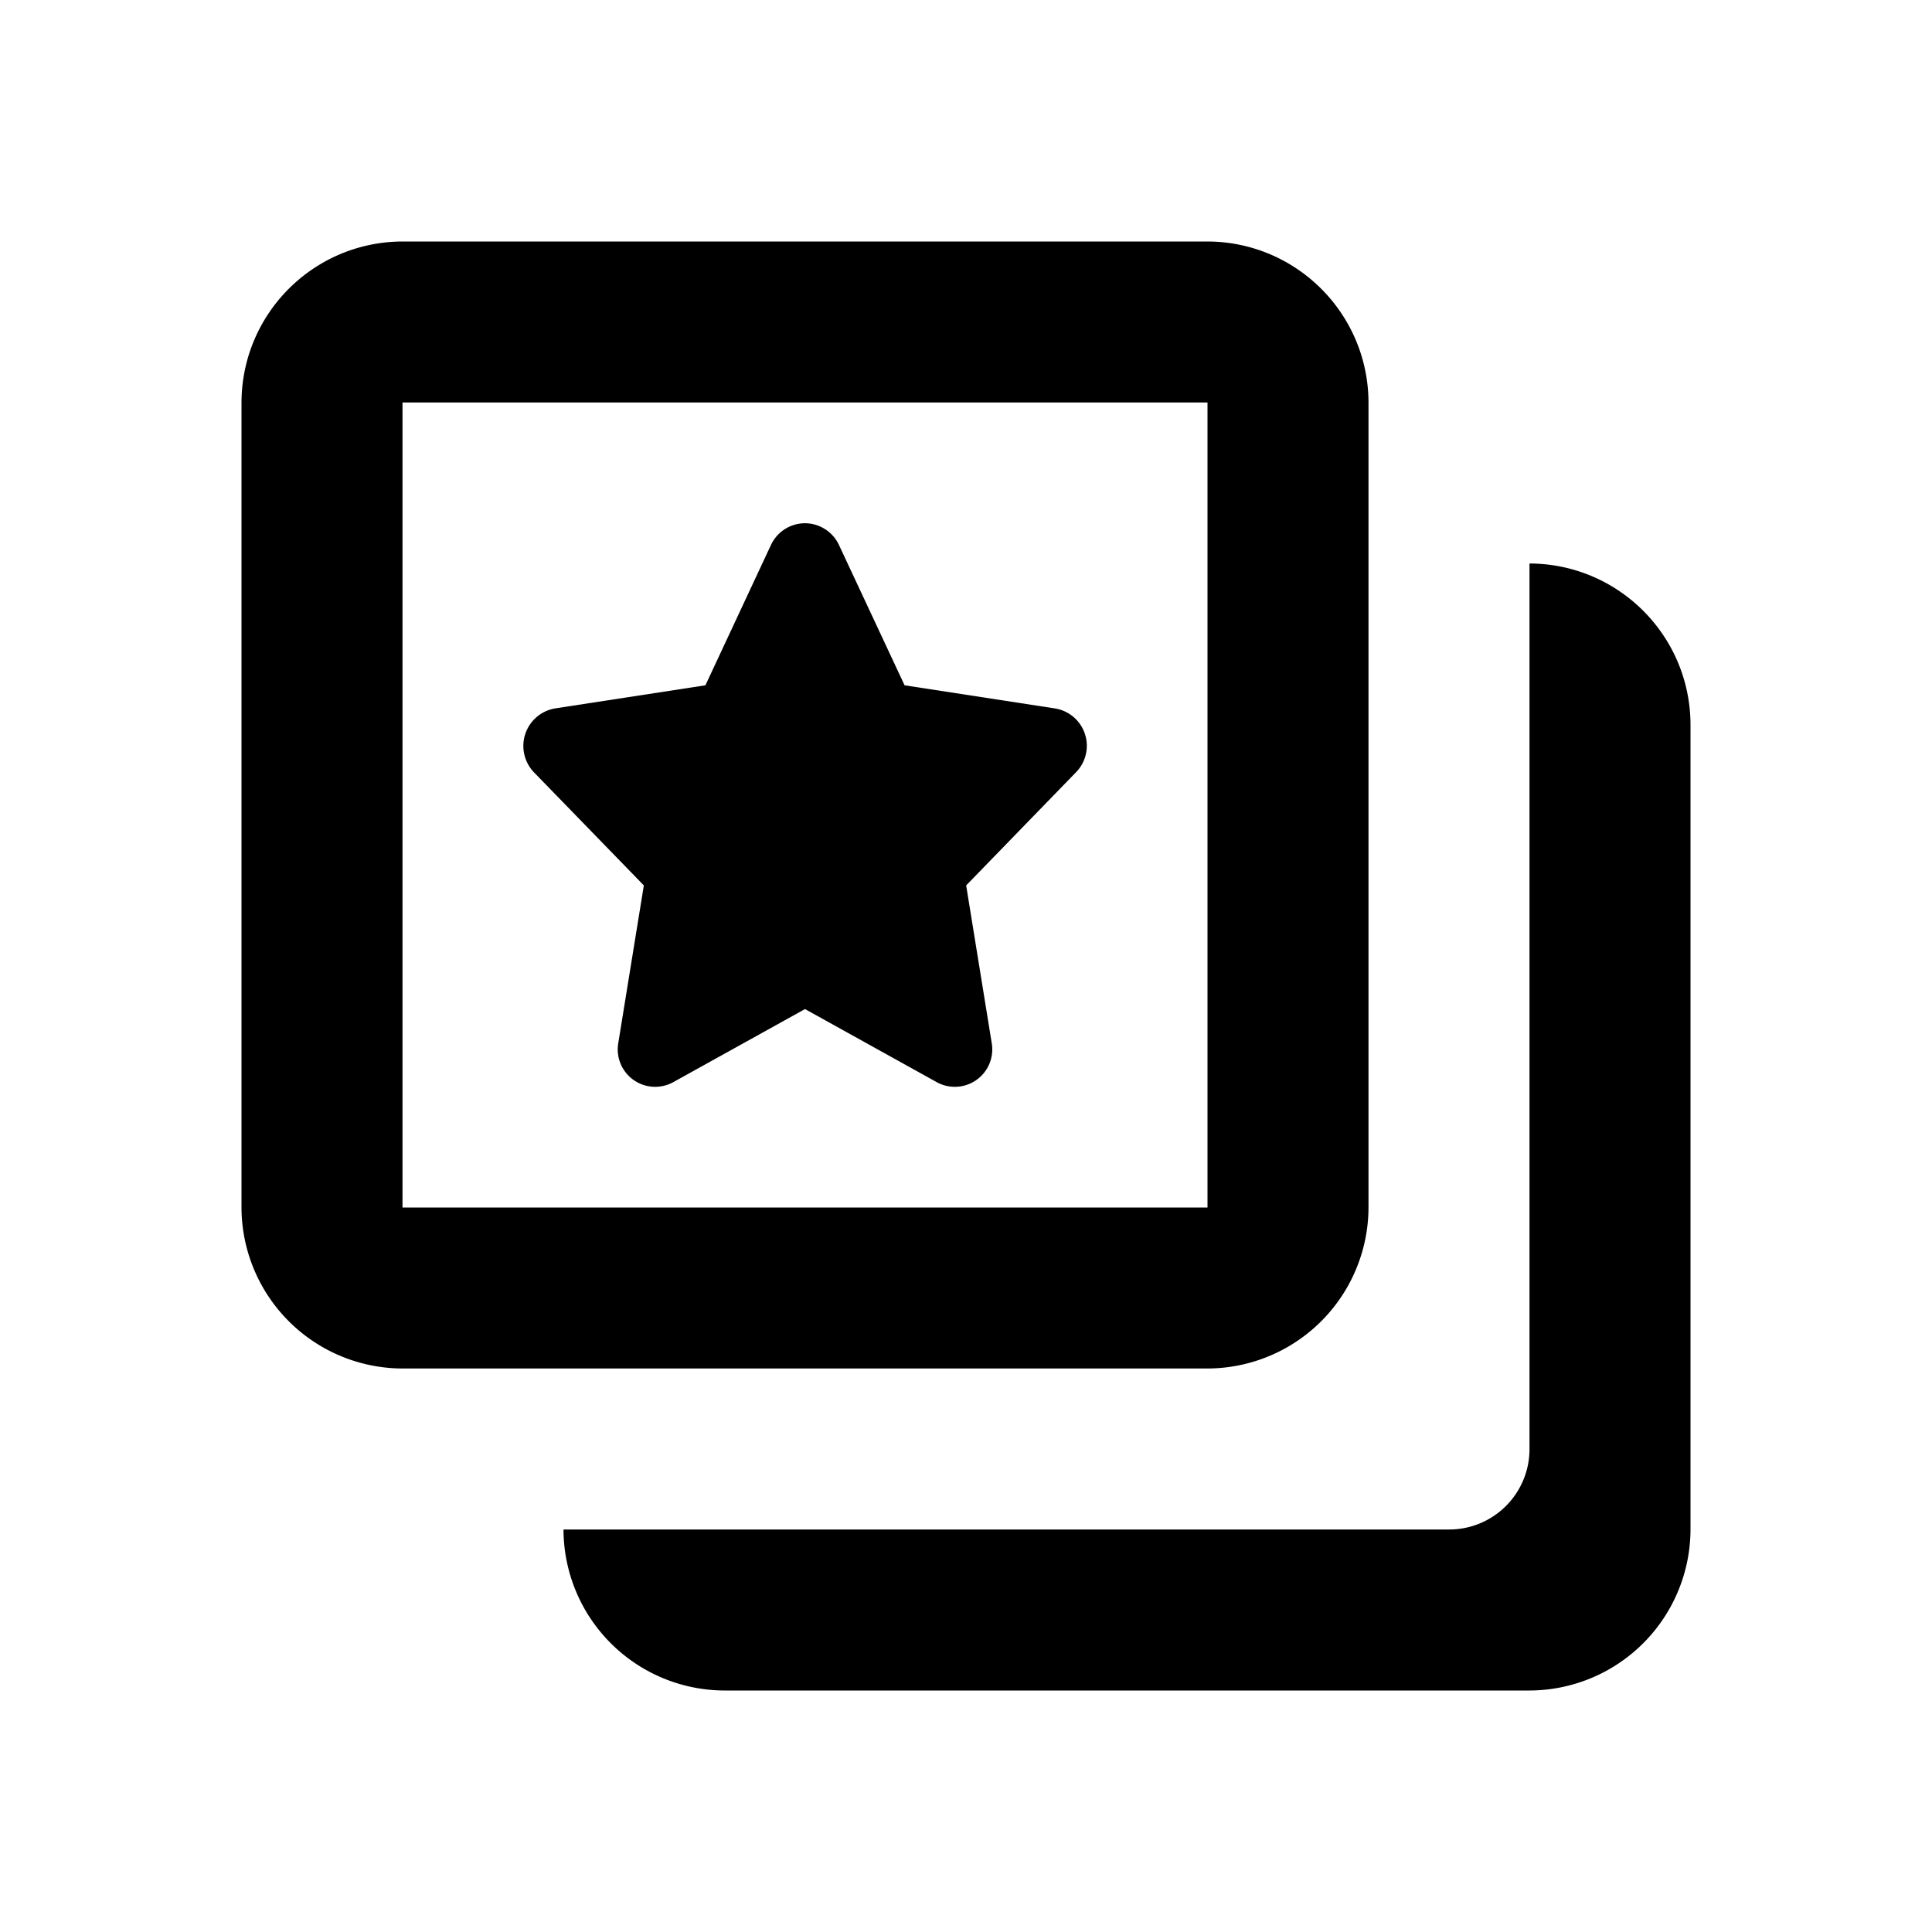 <svg width="24" height="24" viewBox="0 0 24 24"><g fill="currentColor" fill-rule="evenodd"><path d="M19 7c1.105.003 2 .899 2 2.006v9.988A2.005 2.005 0 0118.994 21H9.006A2.005 2.005 0 017 19h11c.555 0 1-.448 1-1V7zM3 5.006C3 3.898 3.897 3 5.006 3h9.988C16.102 3 17 3.897 17 5.006v9.988A2.005 2.005 0 0114.994 17H5.006A2.005 2.005 0 013 14.994V5.006zM5 5v10h10V5H5z" fill-rule="nonzero"/><path d="M9.577 6.77l-.814 1.743-1.867.287a.473.473 0 00-.263.794l1.365 1.405-.317 1.955a.465.465 0 00.686.487L10 12.535l1.633.906a.465.465 0 00.686-.487l-.317-1.955 1.364-1.405a.47.47 0 00-.263-.794l-1.866-.287-.815-1.743A.468.468 0 0010 6.5c-.175 0-.343.1-.423.27z"/></g></svg>